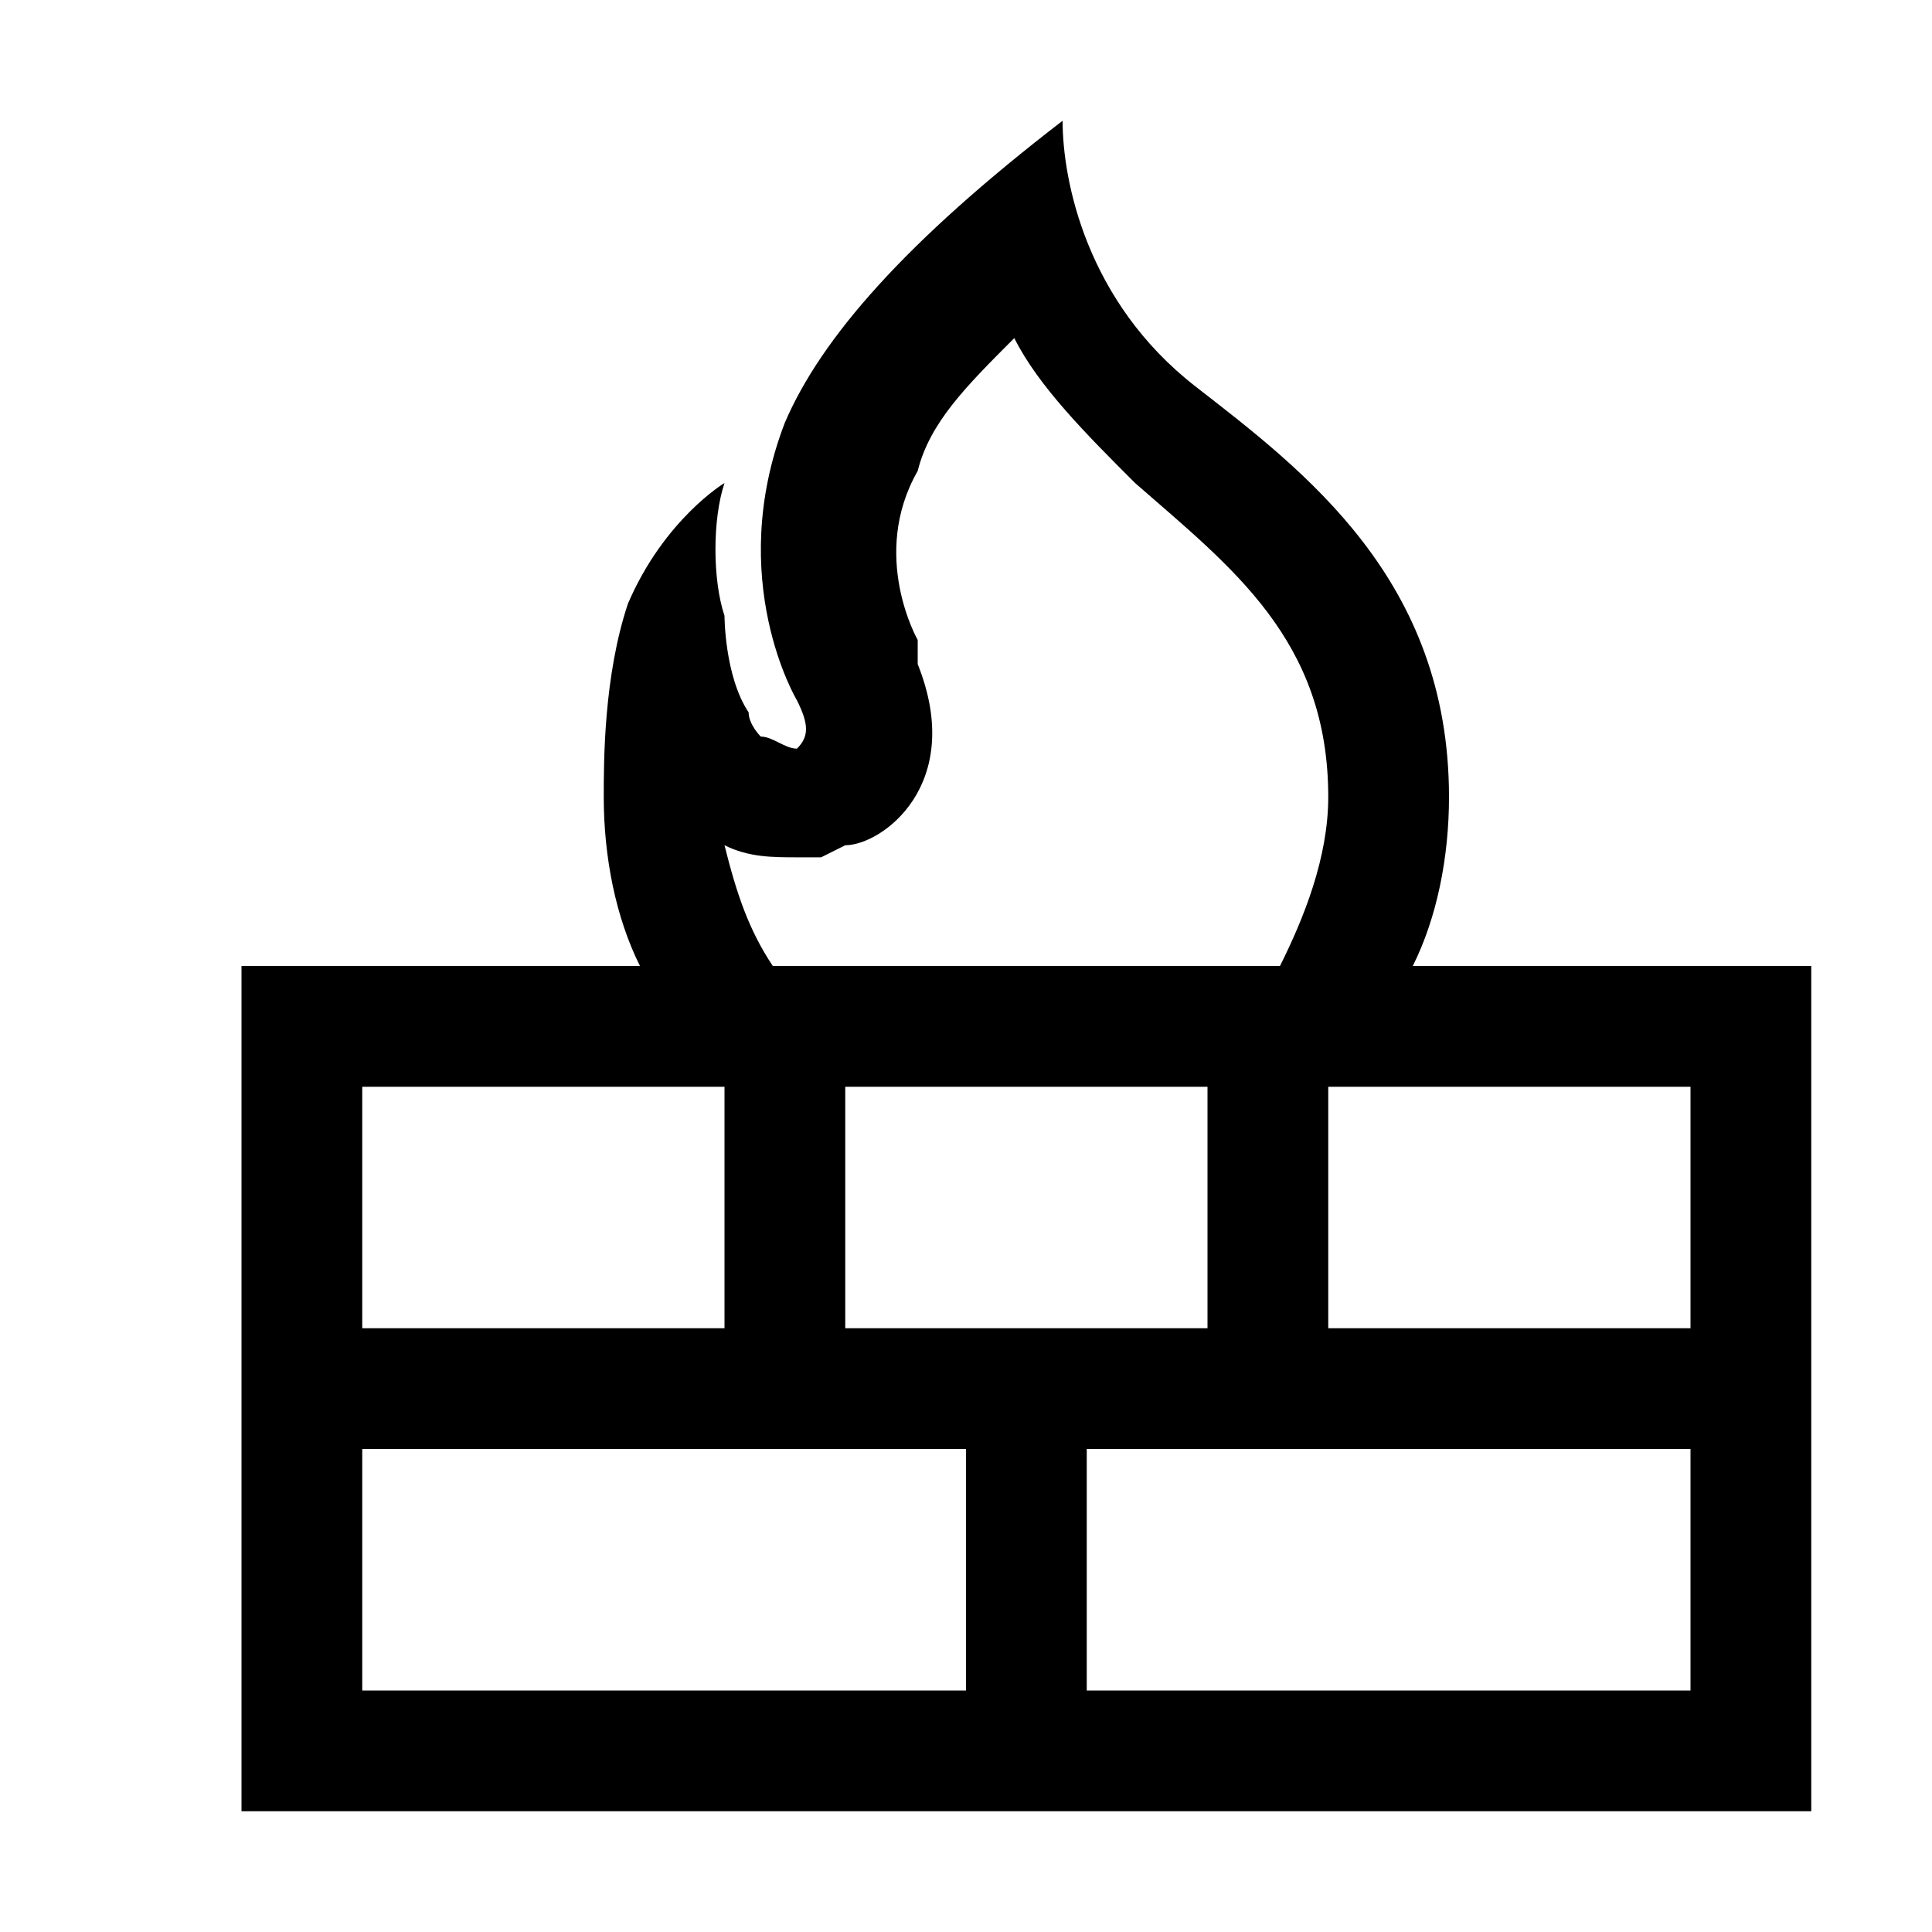 <svg width="64" height="64" viewBox="0 0 1024 1024" xmlns="http://www.w3.org/2000/svg"><path d="M748.8 512c12.8-25.6 19.2-57.6 19.2-89.6 0-115.2-76.8-172.8-134.4-217.6S563.2 96 563.2 64C480 128 435.2 179.2 416 224c-32 83.2 6.4 147.2 6.4 147.2 6.4 12.8 6.4 19.2 0 25.6-6.4 0-12.8-6.4-19.2-6.4 0 0-6.4-6.4-6.4-12.8-12.8-19.2-12.8-51.2-12.8-51.2-6.4-19.2-6.4-51.2 0-70.4 0 0-32 19.2-51.2 64C320 358.4 320 403.2 320 422.4c0 32 6.4 64 19.2 89.6H128v448h832V512H748.8zM640 704H448V576h192v128zM384 448c12.8 6.4 25.6 6.4 38.4 6.4h12.8L448 448c19.2 0 64-32 38.4-96v-12.8s-25.6-44.8 0-89.6c6.4-25.6 25.6-44.8 51.2-70.4 12.8 25.6 38.4 51.2 64 76.8C652.8 300.8 704 339.2 704 422.4c0 32-12.8 64-25.6 89.6H409.6c-12.8-19.2-19.2-38.4-25.6-64zM192 576h192v128H192V576zm0 320V768h320v128H192zm704 0H576V768h320v128zM704 704V576h192v128H704z"/></svg>